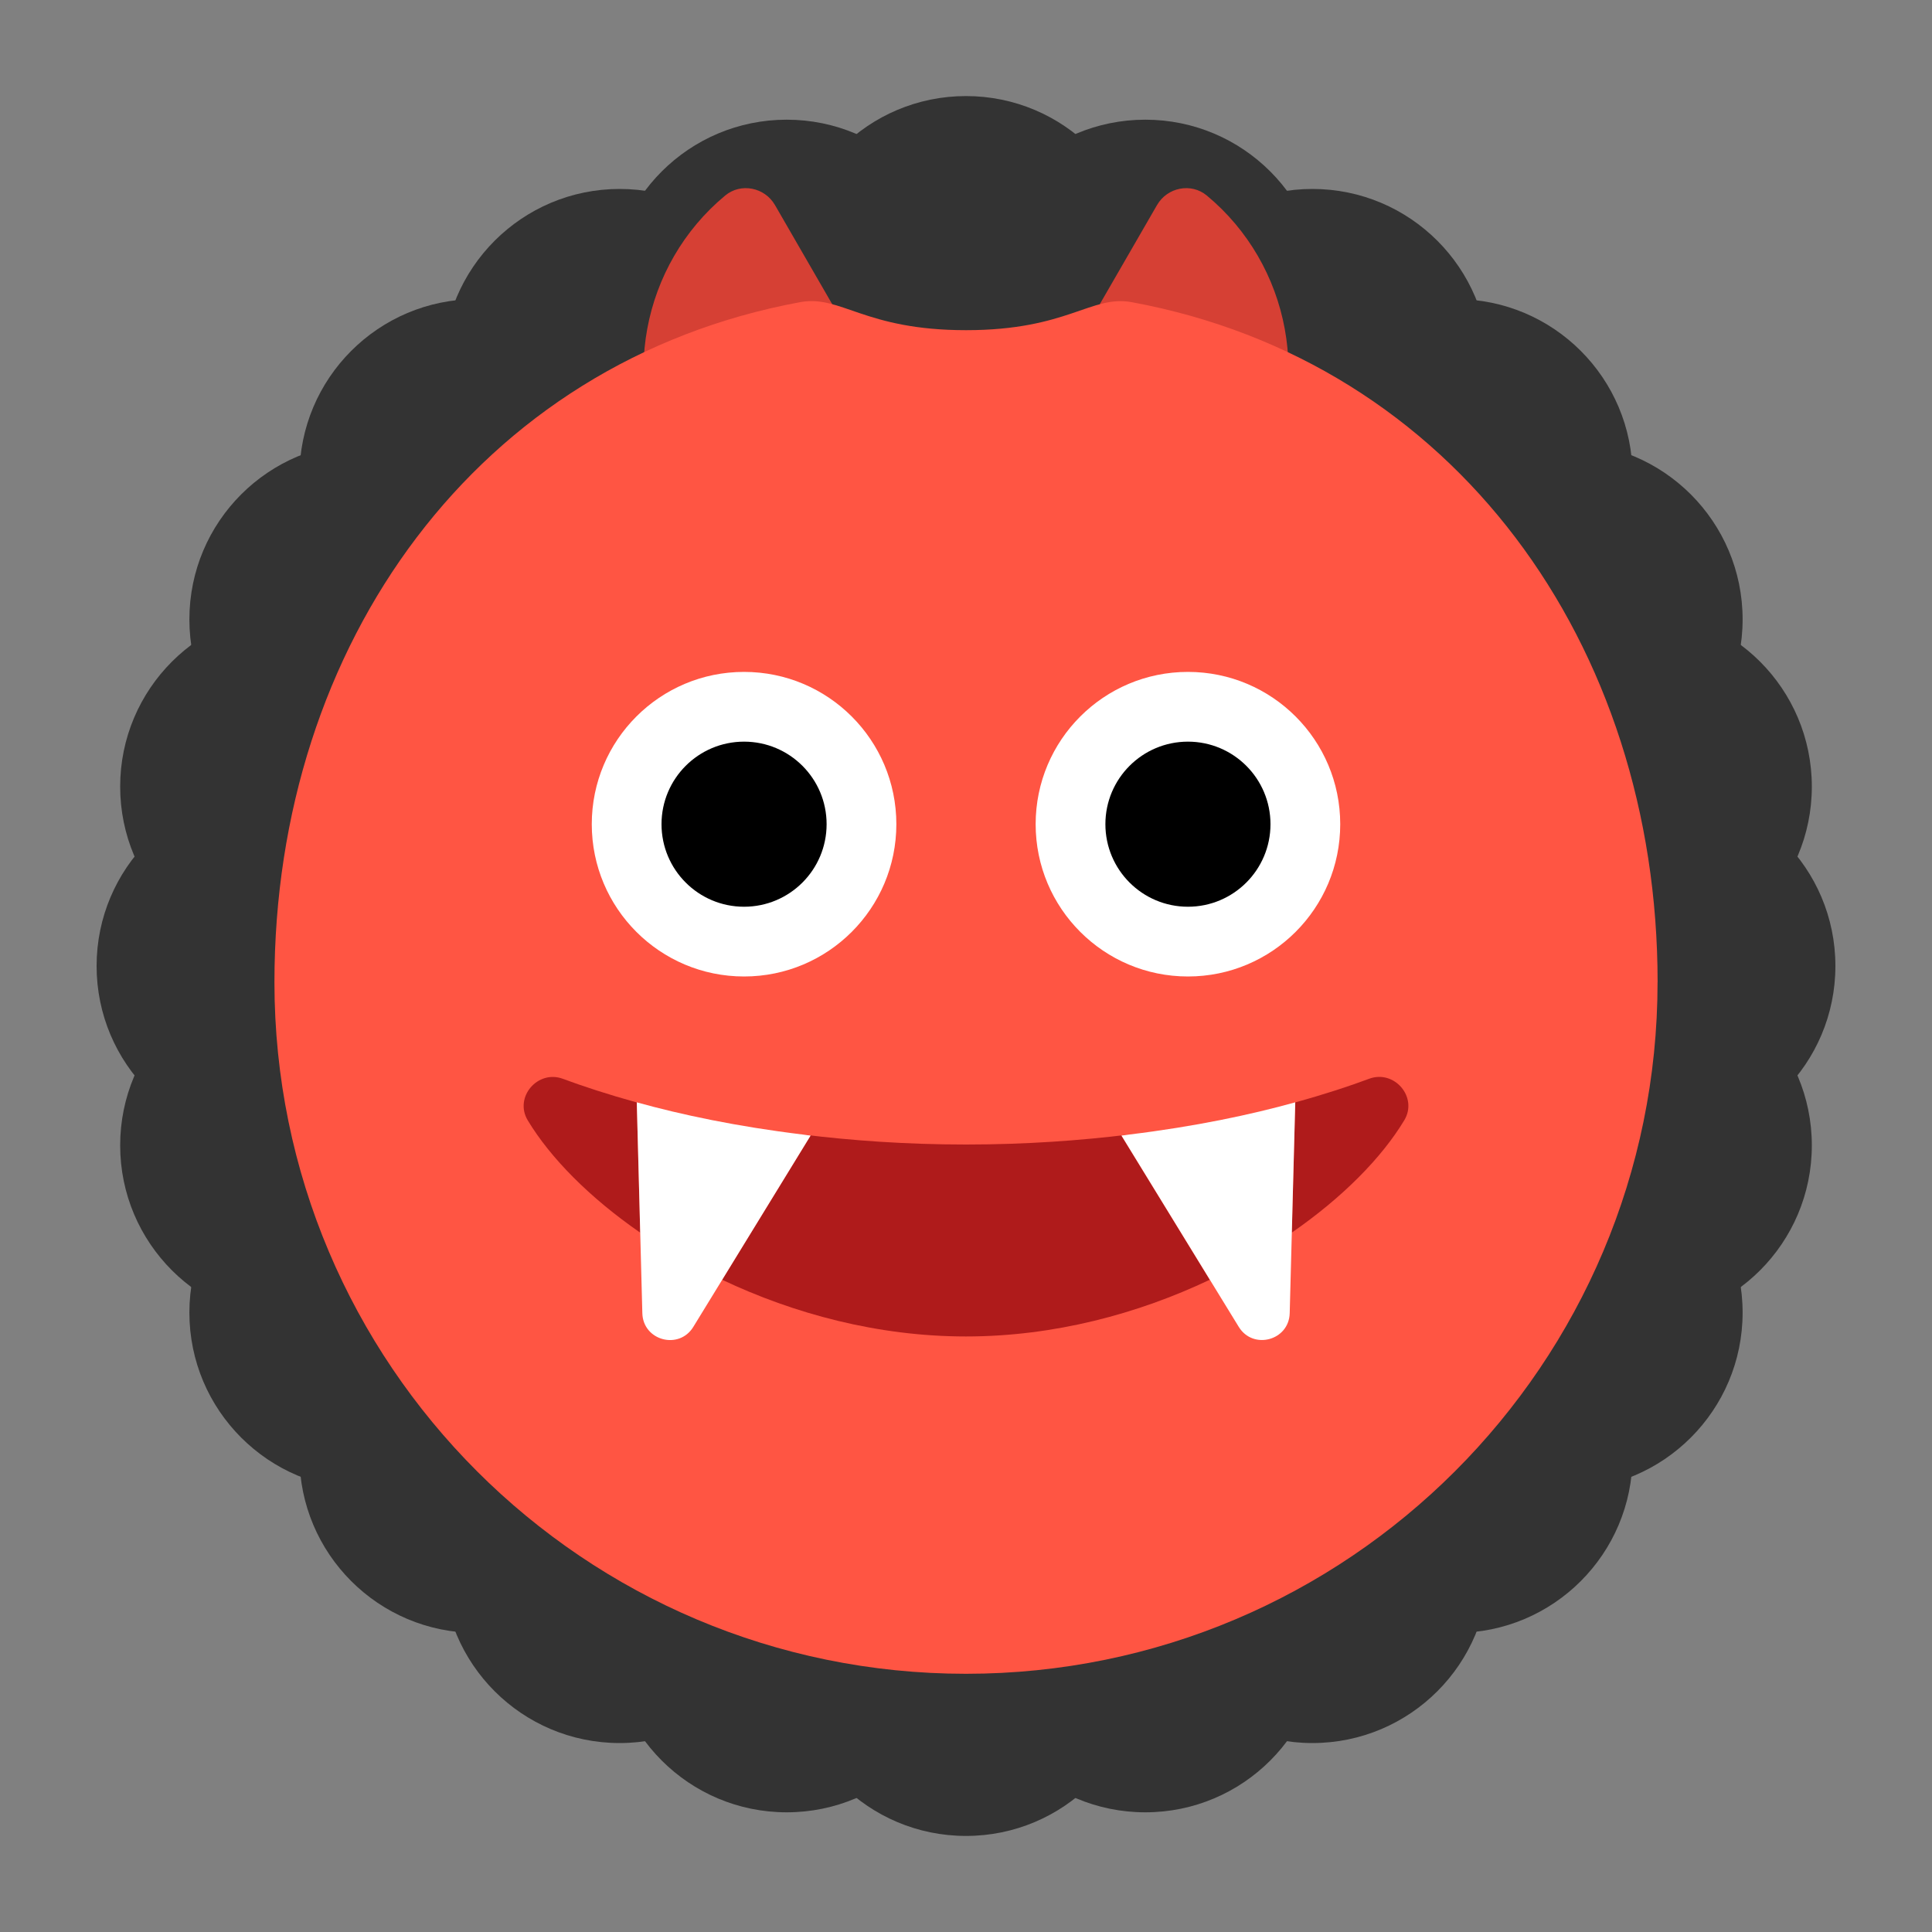 <?xml version="1.0" encoding="UTF-8"?><svg id="Layer_1" xmlns="http://www.w3.org/2000/svg" viewBox="0 0 40 40"><rect x="0" y="0" width="40" height="40" fill="#808080" stroke="none"/><g><g><circle cx="20" cy="5.648" r="3.659" fill="#333"/><circle cx="16.288" cy="6.137" r="3.659" fill="#333"/><circle cx="12.829" cy="7.571" r="3.659" fill="#333"/><circle cx="9.859" cy="9.852" r="3.659" fill="#333"/><circle cx="7.58" cy="12.824" r="3.659" fill="#333"/><circle cx="6.147" cy="16.286" r="3.659" fill="#333"/><circle cx="5.659" cy="20" r="3.659" fill="#333"/><circle cx="6.147" cy="23.714" r="3.659" fill="#333"/><circle cx="7.58" cy="27.176" r="3.659" fill="#333"/><circle cx="9.859" cy="30.148" r="3.659" fill="#333"/><circle cx="12.829" cy="32.429" r="3.659" fill="#333"/><circle cx="16.288" cy="33.863" r="3.659" fill="#333"/><circle cx="20" cy="34.352" r="3.659" fill="#333"/><circle cx="23.712" cy="33.863" r="3.659" fill="#333"/><circle cx="27.171" cy="32.429" r="3.659" fill="#333"/><circle cx="30.141" cy="30.148" r="3.659" fill="#333"/><circle cx="32.42" cy="27.176" r="3.659" fill="#333"/><circle cx="33.853" cy="23.714" r="3.659" fill="#333"/><circle cx="34.341" cy="20" r="3.659" fill="#333"/><circle cx="33.853" cy="16.286" r="3.659" fill="#333"/><circle cx="32.42" cy="12.824" r="3.659" fill="#333"/><circle cx="30.141" cy="9.852" r="3.659" fill="#333"/><circle cx="27.171" cy="7.571" r="3.659" fill="#333"/><circle cx="23.712" cy="6.137" r="3.659" fill="#333"/></g><path d="m23.957,4.243c.21-.364.704-.464,1.027-.196,1.728,1.432,2.224,3.943,1.064,5.951-1.16,2.009-3.582,2.835-5.686,2.054-.394-.146-.554-.624-.344-.988l3.939-6.822Z" fill="#d64034"/><path d="m16.043,4.243c-.21-.364-.704-.464-1.027-.196-1.728,1.432-2.224,3.943-1.064,5.951,1.16,2.009,3.582,2.835,5.686,2.054.394-.146.554-.624.344-.988l-3.939-6.822Z" fill="#d64034"/><path d="m34.318,20.336c0,7.908-6.41,14.318-14.318,14.318s-14.318-6.41-14.318-14.318c0-7.014,4.225-12.85,10.883-14.08.849-.157,1.322.58,3.435.58s2.587-.736,3.436-.579c6.658,1.23,10.883,7.066,10.883,14.079Z" fill="#ff5543"/><circle cx="24.595" cy="17.064" r="3.153" fill="#fff"/><circle cx="24.595" cy="17.064" r="1.709"/><circle cx="15.405" cy="17.064" r="3.153" fill="#fff"/><circle cx="15.405" cy="17.064" r="1.709"/><g><path d="m28.345,22.335c-.406.152-.923.322-1.529.489l-.058,2.194-.013.502c1.048-.725,1.86-1.547,2.329-2.326.288-.478-.207-1.054-.729-.859Z" fill="#af1b1b"/><path d="m23.219,23.511c.057-.007.108-.015.164-.022-1.016.124-2.136.207-3.383.207s-2.367-.083-3.383-.207c.056.007.107.016.164.022l-1.472,2.401-.358.584c1.483.703,3.224,1.174,5.048,1.174s3.565-.47,5.048-1.174l-.358-.584-1.472-2.401Z" fill="#af1b1b"/><path d="m13.184,22.825c-.606-.168-1.123-.338-1.529-.489-.522-.195-1.016.381-.729.859.469.779,1.281,1.601,2.329,2.326l-.013-.502-.058-2.194Z" fill="#af1b1b"/><path d="m16.781,23.511c-.057-.007-.108-.015-.164-.022-1.362-.166-2.511-.41-3.433-.666v.002s.058,2.194.058,2.194l.013.502.044,1.668c.015.567.759.766,1.055.283l.598-.975.358-.584,1.472-2.401Z" fill="#fff"/><path d="m26.816,22.825v-.002c-.922.256-2.071.5-3.433.666-.056.007-.107.016-.164.022l1.472,2.401.358.584.598.975c.296.483,1.04.284,1.055-.283l.044-1.668.013-.502.058-2.194Z" fill="#fff"/></g></g><rect width="40" height="40" fill="none"/></svg>